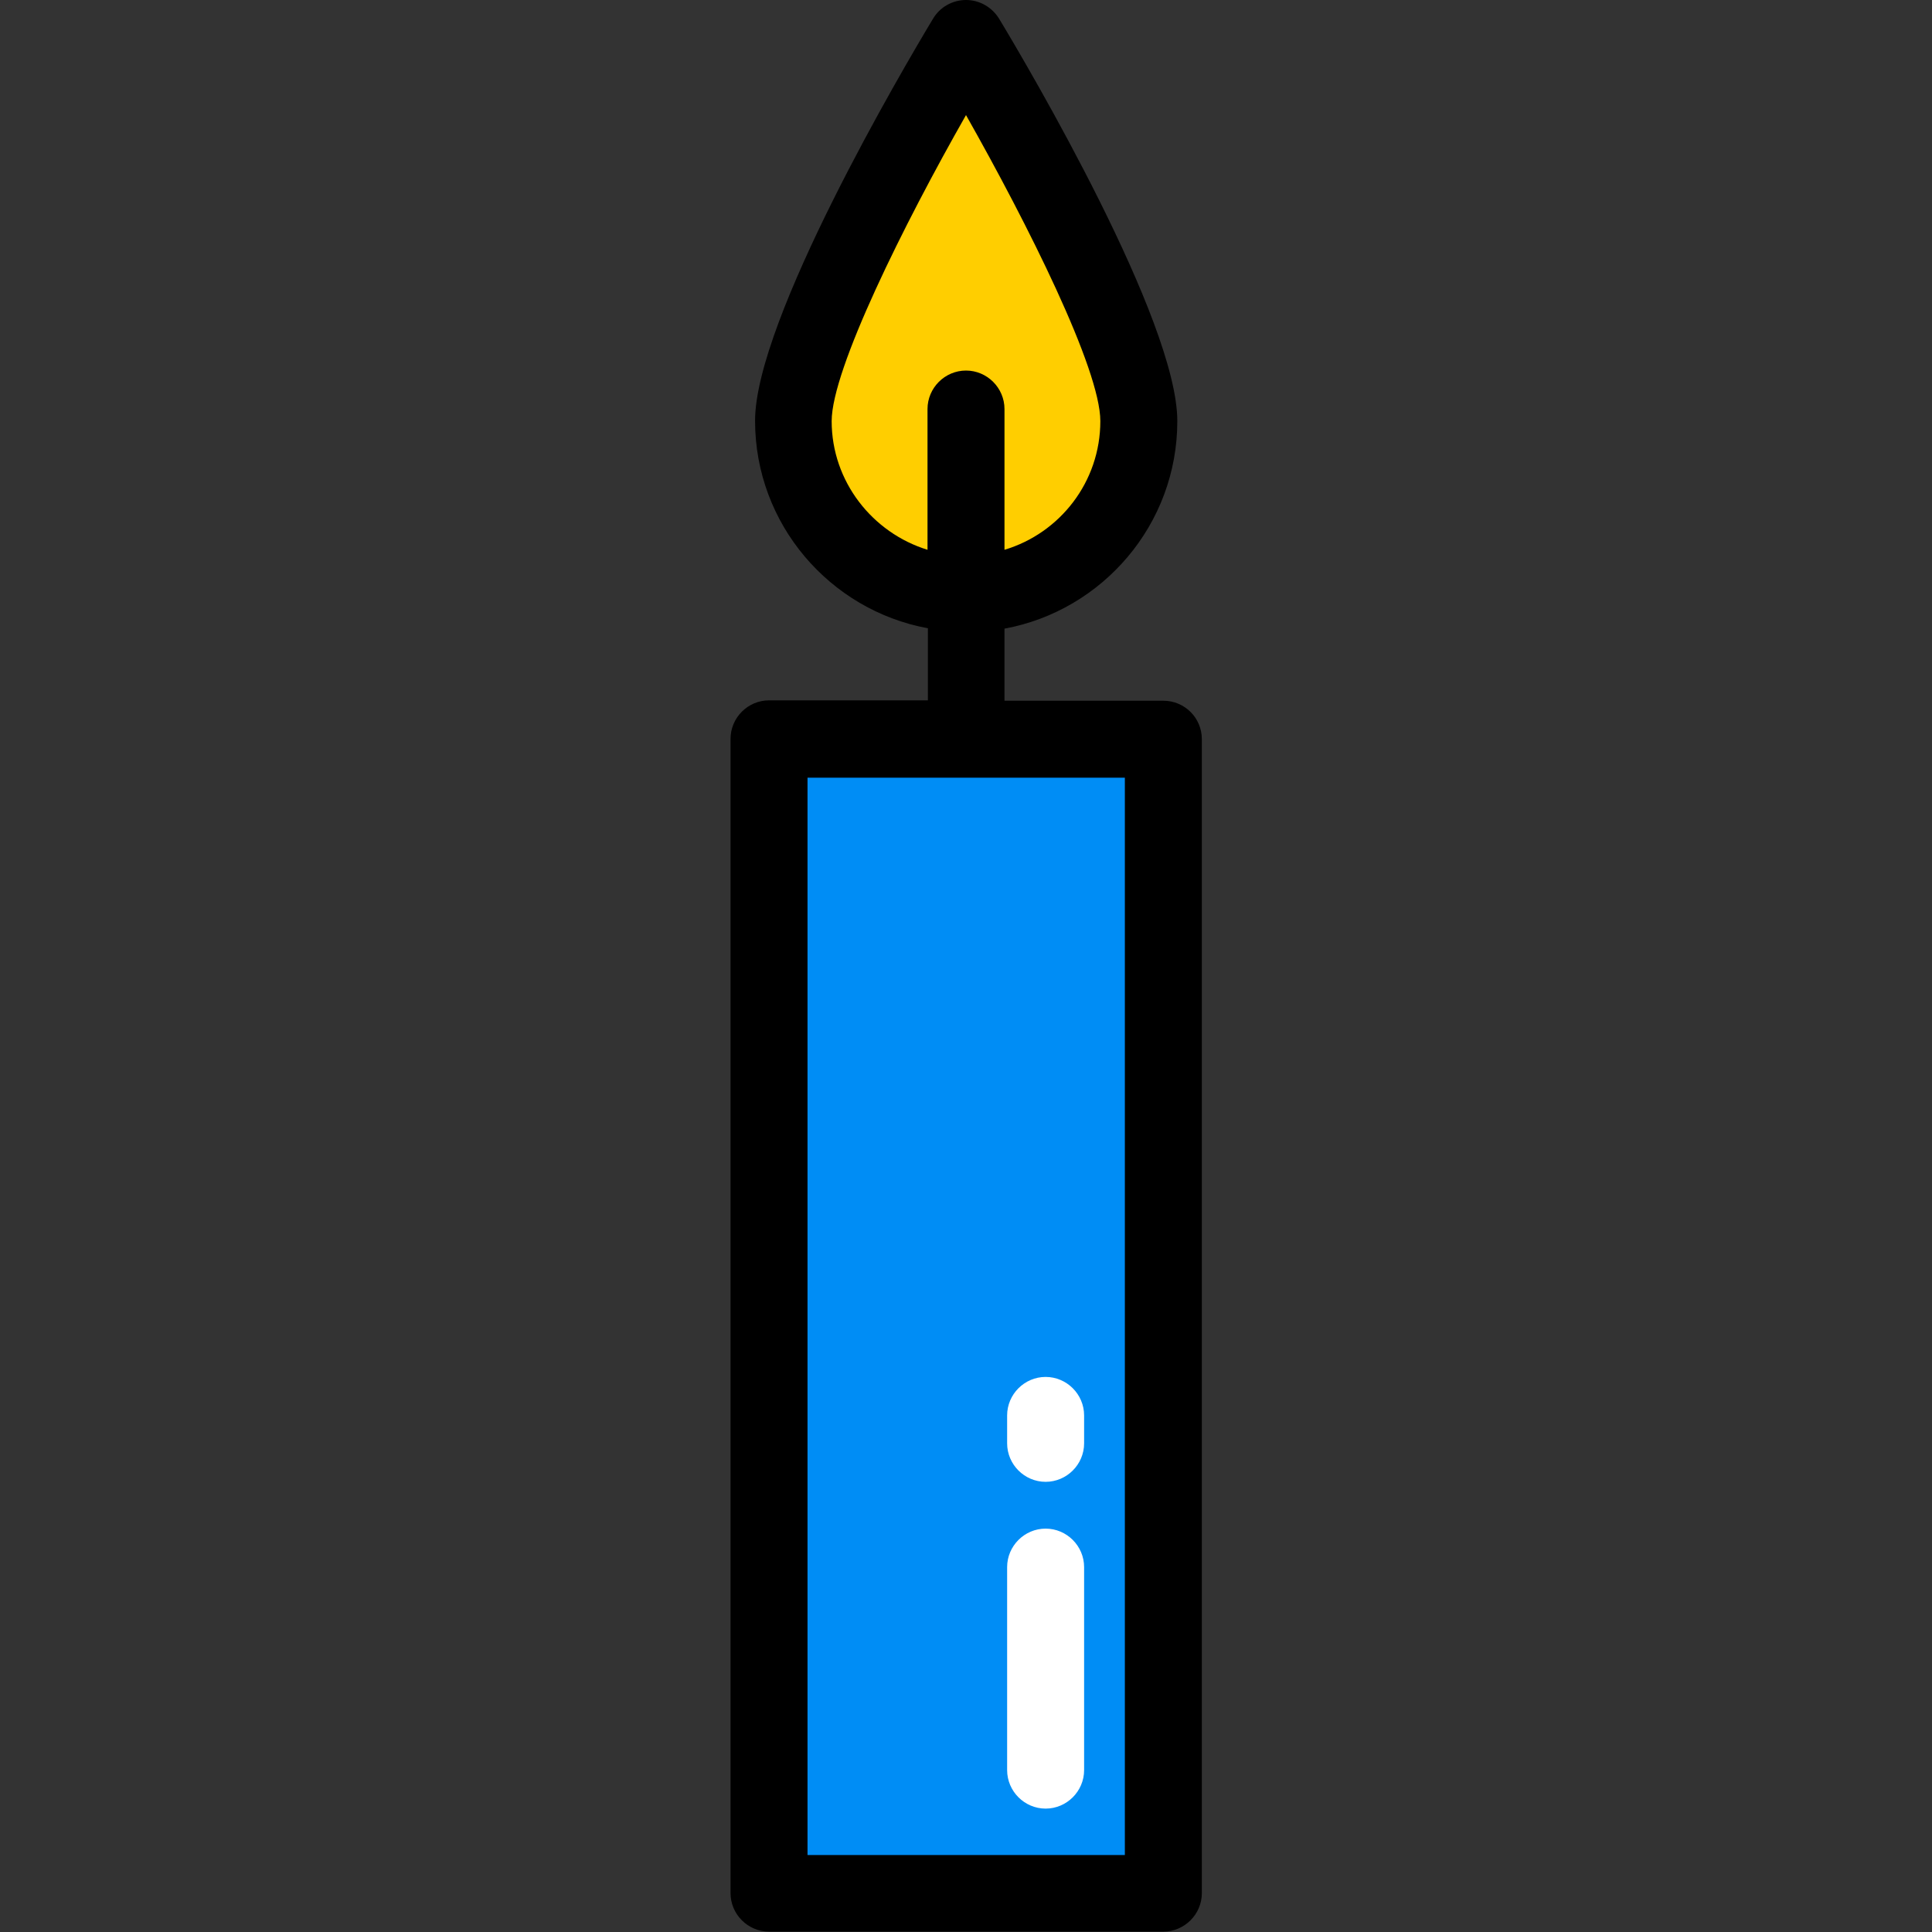 <?xml version="1.0" encoding="UTF-8" standalone="no"?>
<!-- Generator: Adobe Illustrator 21.1.0, SVG Export Plug-In . SVG Version: 6.00 Build 0)  -->

<svg
   xmlns:dc="http://purl.org/dc/elements/1.1/"
   xmlns:cc="http://creativecommons.org/ns#"
   xmlns:rdf="http://www.w3.org/1999/02/22-rdf-syntax-ns#"
   xmlns:svg="http://www.w3.org/2000/svg"
   xmlns="http://www.w3.org/2000/svg"
   xmlns:sodipodi="http://sodipodi.sourceforge.net/DTD/sodipodi-0.dtd"
   xmlns:inkscape="http://www.inkscape.org/namespaces/inkscape"
   version="1.1"
   id="Layer_1"
   x="0px"
   y="0px"
   viewBox="0 0 512 512"
   style="enable-background:new 0 0 512 512;"
   xml:space="preserve"
   inkscape:version="0.91 r13725"
   sodipodi:docname="candle_on.svg"><rect x="0" y="0" width="512" height="512" fill="#333333" stroke="none"/><defs
     id="defs19" /><sodipodi:namedview
     pagecolor="#ffffff"
     bordercolor="#666666"
     borderopacity="1"
     objecttolerance="10"
     gridtolerance="10"
     guidetolerance="10"
     inkscape:pageopacity="0"
     inkscape:pageshadow="2"
     inkscape:window-width="1440"
     inkscape:window-height="837"
     id="namedview17"
     showgrid="false"
     inkscape:zoom="0.921875"
     inkscape:cx="337.67575"
     inkscape:cy="269.67828"
     inkscape:window-x="-8"
     inkscape:window-y="-8"
     inkscape:window-maximized="1"
     inkscape:current-layer="Layer_1" /><style
     type="text/css"
     id="style3">
	.st0{fill:#FFCE00;}
	.st1{fill:#008FD5;}
</style><rect
     x="203.7"
     y="195.9"
     class="st0"
     width="104.6"
     height="305.9"
     id="rect5"
     style="fill:#008df5;fill-opacity:1" /><path
     class="st1"
     d="M301.8,111.6c0,25.3-20.5,45.8-45.8,45.8s-45.8-20.5-45.8-45.8S256,10.2,256,10.2S301.8,86.3,301.8,111.6z"
     id="path7"
     style="fill:#ffce00;fill-opacity:1" /><g
     id="g9"><path
       d="M308.3,185.7h-42.1v-19.1c26-4.8,45.8-27.6,45.8-55c0-26.7-39.3-93.5-47.2-106.6C262.9,1.9,259.6,0,256,0   c-3.6,0-6.9,1.9-8.7,4.9c-7.9,13.1-47.2,79.9-47.2,106.6c0,27.4,19.8,50.2,45.8,55v19.1h-42.1c-5.6,0-10.2,4.6-10.2,10.2v305.9   c0,5.6,4.6,10.2,10.2,10.2h104.5c5.6,0,10.2-4.6,10.2-10.2V195.9C318.5,190.2,313.9,185.7,308.3,185.7z M220.4,111.6   c0-13.7,19.2-52.3,35.6-81.1c16.3,28.8,35.6,67.3,35.6,81.1c0,16.1-10.7,29.7-25.4,34.1v-37.3c0-5.6-4.6-10.2-10.2-10.2   s-10.2,4.6-10.2,10.2v37.3C231.2,141.2,220.4,127.6,220.4,111.6z M298.1,491.6h-84.1V206.1h84.1V491.6z"
       id="path11" /><path
       d="M277.1,479.3c5.6,0,10.2-4.6,10.2-10.2v-53.8c0-5.6-4.6-10.2-10.2-10.2s-10.2,4.6-10.2,10.2v53.8   C266.9,474.7,271.5,479.3,277.1,479.3z"
       id="path13"
       style="fill:#ffffff;fill-opacity:1" /><path
       d="M277.1,392.7c5.6,0,10.2-4.6,10.2-10.2v-7.4c0-5.6-4.6-10.2-10.2-10.2s-10.2,4.6-10.2,10.2v7.4   C266.9,388.1,271.5,392.7,277.1,392.7z"
       id="path15"
       style="fill:#ffffff;fill-opacity:1" /></g></svg>